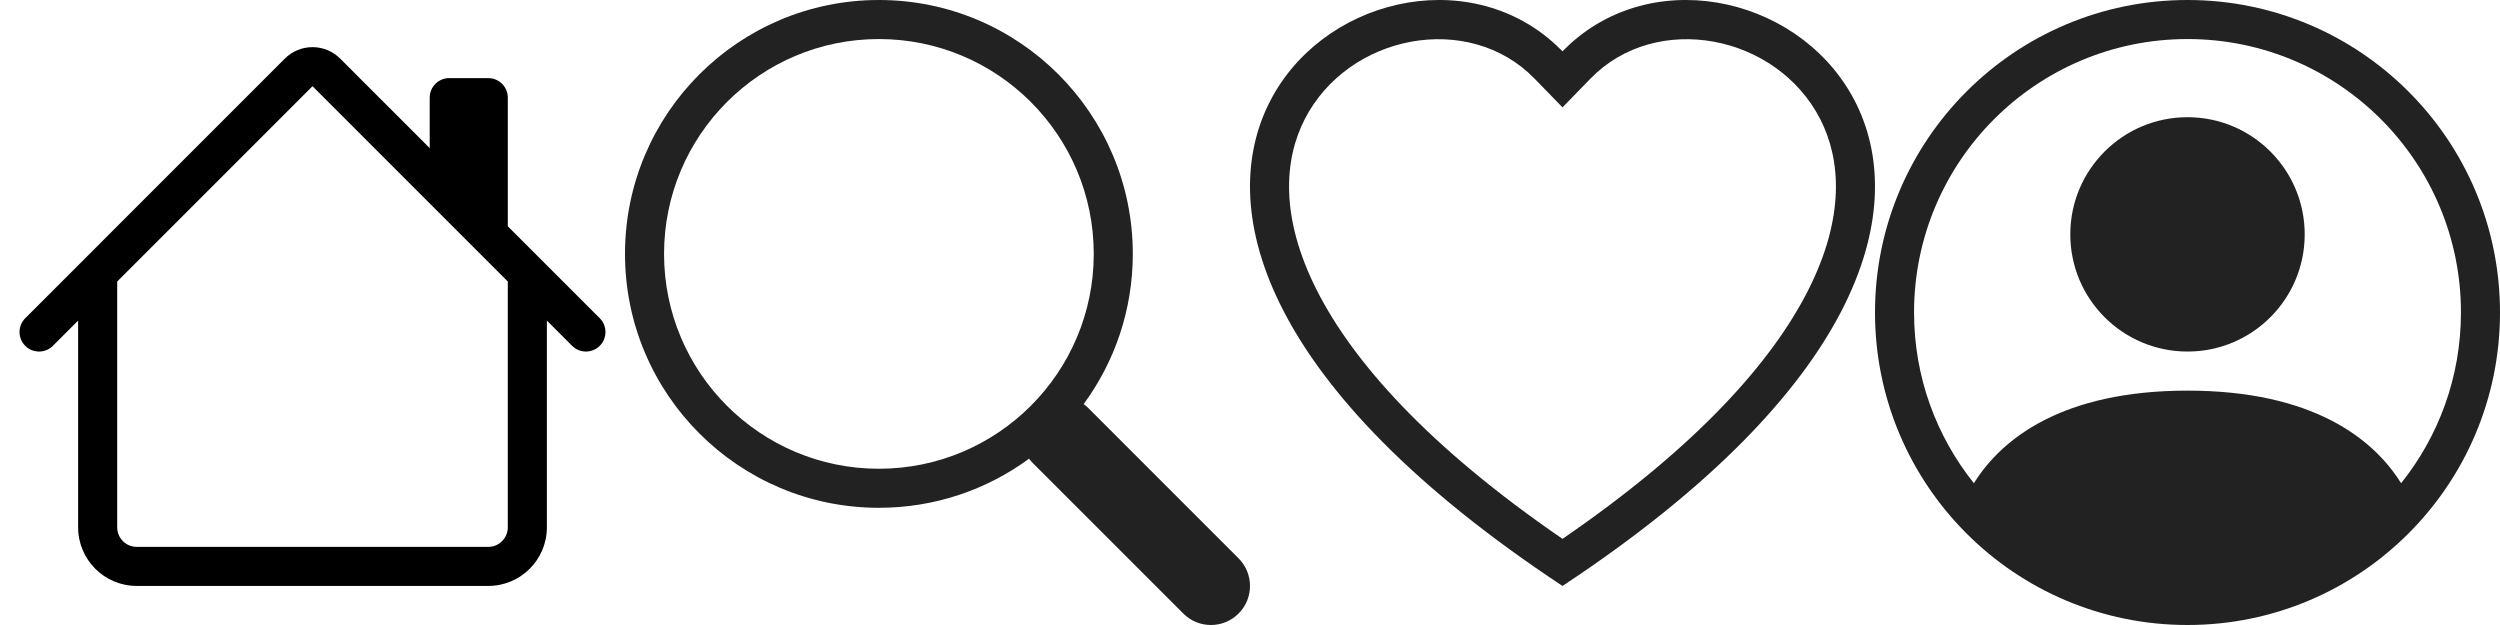 <svg width="100" height="25" viewBox="0 0 100 25" fill="none" xmlns="http://www.w3.org/2000/svg">
<path d="M62.5 4.294L61.38 3.143C58.748 0.438 53.928 1.371 52.188 4.77C51.37 6.368 51.185 8.676 52.679 11.621C54.117 14.458 57.106 17.854 62.5 21.554C67.894 17.854 70.883 14.458 72.321 11.621C73.814 8.676 73.63 6.368 72.812 4.77C71.072 1.371 66.252 0.438 63.62 3.143L62.5 4.294ZM62.5 23.438C38.542 7.607 55.123 -4.751 62.225 1.786C62.319 1.872 62.41 1.961 62.5 2.053C62.59 1.961 62.681 1.872 62.775 1.786C69.877 -4.751 86.458 7.607 62.5 23.438Z" fill="#222222"/>
<path d="M92.188 9.375C92.188 11.964 90.089 14.062 87.5 14.062C84.911 14.062 82.812 11.964 82.812 9.375C82.812 6.786 84.911 4.688 87.5 4.688C90.089 4.688 92.188 6.786 92.188 9.375Z" fill="#222222"/>
<path fill-rule="evenodd" clip-rule="evenodd" d="M75 12.5C75 5.596 80.596 0 87.5 0C94.404 0 100 5.596 100 12.5C100 19.404 94.404 25 87.5 25C80.596 25 75 19.404 75 12.5ZM87.5 1.562C81.459 1.562 76.562 6.459 76.562 12.5C76.562 15.084 77.458 17.458 78.956 19.329C80.067 17.539 82.507 15.625 87.5 15.625C92.493 15.625 94.933 17.539 96.044 19.329C97.542 17.458 98.438 15.084 98.438 12.5C98.438 6.459 93.541 1.562 87.5 1.562Z" fill="#222222"/>
<path d="M13.605 2.343C12.995 1.733 12.005 1.733 11.395 2.343L1.01 12.729C0.705 13.034 0.705 13.528 1.01 13.833C1.315 14.138 1.81 14.138 2.115 13.833L3.125 12.823V21.093C3.125 22.388 4.174 23.437 5.469 23.437H19.531C20.826 23.437 21.875 22.388 21.875 21.093V12.823L22.885 13.833C23.19 14.138 23.685 14.138 23.99 13.833C24.295 13.528 24.295 13.034 23.99 12.729L20.312 9.051V3.906C20.312 3.474 19.963 3.125 19.531 3.125H17.969C17.537 3.125 17.188 3.474 17.188 3.906V5.926L13.605 2.343ZM20.312 11.261V21.093C20.312 21.525 19.963 21.875 19.531 21.875H5.469C5.037 21.875 4.688 21.525 4.688 21.093V11.261L12.5 3.448L20.312 11.261Z" fill="black"/>
<path d="M43.347 16.162C44.583 14.48 45.312 12.403 45.312 10.156C45.312 4.547 40.765 0 35.156 0C29.547 0 25 4.547 25 10.156C25 15.765 29.547 20.312 35.156 20.312C37.404 20.312 39.481 19.582 41.164 18.346L41.162 18.347C41.208 18.41 41.26 18.469 41.316 18.526L47.333 24.542C47.943 25.153 48.932 25.153 49.542 24.542C50.153 23.932 50.153 22.943 49.542 22.333L43.526 16.316C43.469 16.26 43.41 16.208 43.347 16.162ZM43.75 10.156C43.75 14.902 39.902 18.75 35.156 18.75C30.41 18.75 26.562 14.902 26.562 10.156C26.562 5.41 30.41 1.562 35.156 1.562C39.902 1.562 43.75 5.41 43.75 10.156Z" fill="#222222"/>
</svg>

